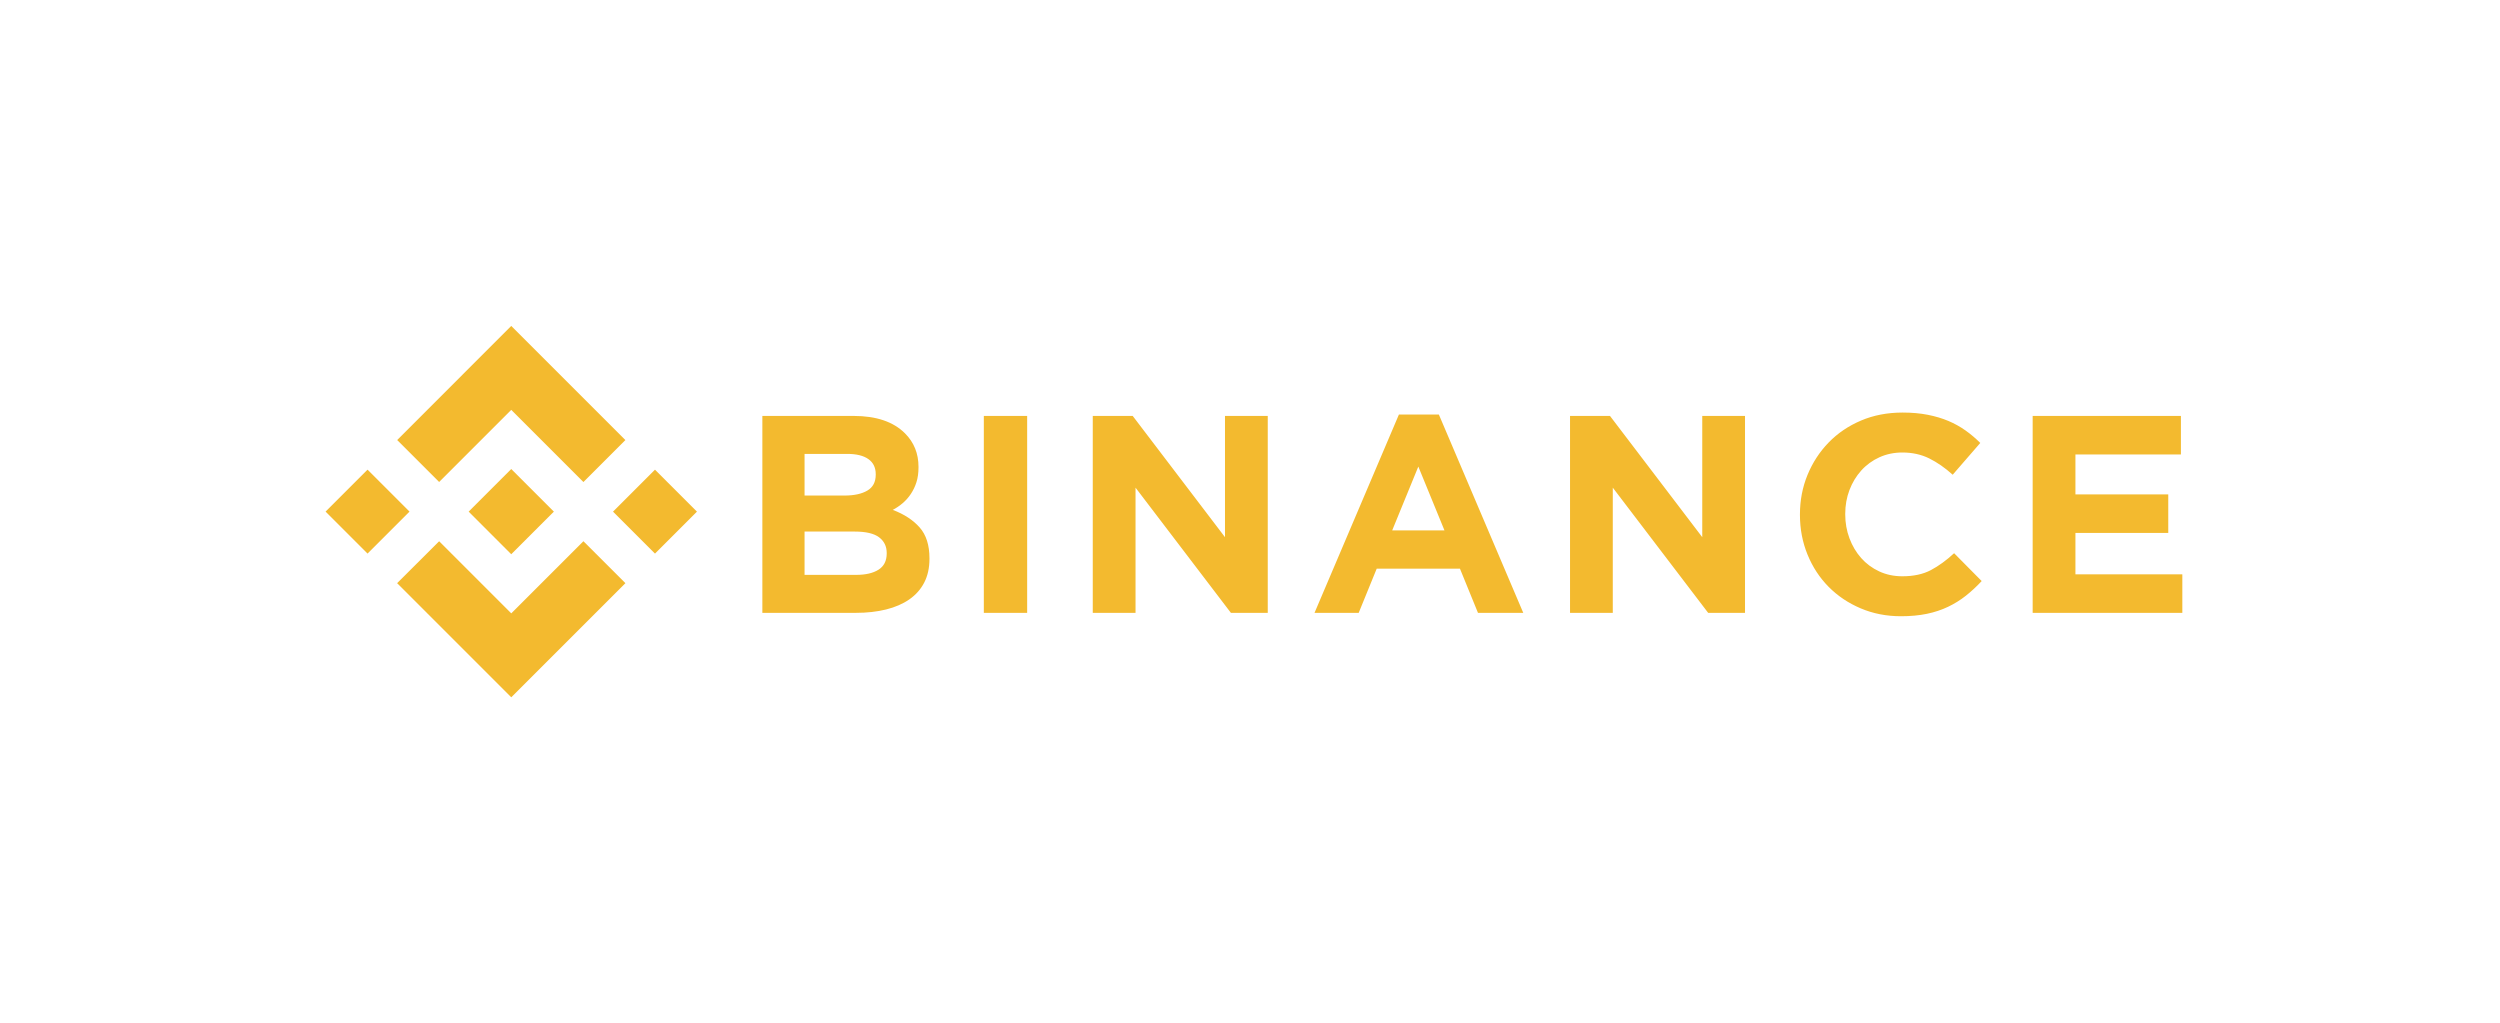 <svg width="215" height="88" viewBox="0 0 215 88" fill="none" xmlns="http://www.w3.org/2000/svg">
<g clip-path="url(#clip0_227_1844)" filter="url(#filter0_f_227_1844)">
<path d="M37.766 41.451L43.968 35.249L50.174 41.455L53.783 37.846L43.968 28.031L34.157 37.843L37.766 41.451ZM31.609 40.39L35.218 43.999L31.609 47.608L28 43.999L31.609 40.39ZM37.766 46.548L43.968 52.75L50.174 46.545L53.785 50.152L53.783 50.154L43.968 59.968L34.157 50.157L34.152 50.152L37.766 46.548ZM59.937 44.001L56.329 47.61L52.72 44.001L56.328 40.392L59.937 44.001Z" fill="#F3BA2F"/>
<path d="M47.629 43.998H47.631L43.968 40.336L41.262 43.042L40.951 43.353L40.31 43.995L40.305 43.999L40.31 44.005L43.968 47.664L47.631 44.002L47.632 43.999L47.629 43.998ZM65.563 35.77H73.412C75.36 35.77 76.834 36.27 77.832 37.27C78.605 38.044 78.991 39.004 78.991 40.149V40.197C78.991 40.681 78.931 41.108 78.811 41.479C78.698 41.835 78.536 42.173 78.33 42.483C78.135 42.776 77.9 43.041 77.633 43.27C77.371 43.494 77.084 43.689 76.779 43.85C77.758 44.221 78.529 44.725 79.091 45.362C79.653 46 79.934 46.883 79.934 48.012V48.06C79.934 48.834 79.785 49.511 79.488 50.092C79.19 50.673 78.763 51.157 78.207 51.544C77.651 51.931 76.983 52.221 76.202 52.415C75.421 52.609 74.556 52.705 73.606 52.705H65.563V35.77ZM72.628 42.617C73.45 42.617 74.104 42.476 74.587 42.193C75.071 41.911 75.313 41.455 75.313 40.826V40.778C75.313 40.214 75.103 39.782 74.684 39.484C74.264 39.185 73.659 39.036 72.87 39.036H69.192V42.617H72.628ZM73.62 49.439C74.442 49.439 75.087 49.291 75.555 48.992C76.023 48.694 76.257 48.23 76.257 47.6V47.552C76.257 46.988 76.039 46.54 75.604 46.209C75.168 45.879 74.466 45.714 73.499 45.714H69.192V49.44L73.62 49.439ZM84.609 35.77H88.335V52.706H84.609V35.77ZM93.978 35.77H97.413L105.349 46.197V35.77H109.027V52.706H105.858L97.656 41.939V52.706H93.978V35.77ZM120.307 35.649H123.742L131.001 52.706H127.106L125.557 48.907H118.396L116.847 52.706H113.048L120.307 35.649ZM124.226 45.617L121.976 40.125L119.727 45.617H124.226ZM135.023 35.77H138.459L146.394 46.197V35.77H150.071V52.706H146.902L138.7 41.939V52.706H135.023V35.77ZM163.481 52.996C162.238 52.996 161.085 52.77 160.021 52.319C158.956 51.867 158.037 51.25 157.263 50.468C156.488 49.685 155.883 48.762 155.448 47.697C155.013 46.633 154.795 45.496 154.795 44.286V44.238C154.795 43.028 155.013 41.895 155.448 40.838C155.883 39.782 156.488 38.855 157.263 38.056C158.037 37.258 158.964 36.629 160.045 36.169C161.125 35.709 162.319 35.48 163.626 35.48C164.416 35.48 165.137 35.544 165.791 35.673C166.444 35.802 167.036 35.979 167.569 36.205C168.09 36.425 168.585 36.701 169.045 37.028C169.493 37.348 169.913 37.704 170.303 38.093L167.932 40.826C167.27 40.23 166.597 39.762 165.912 39.423C165.226 39.084 164.456 38.915 163.601 38.915C162.891 38.915 162.234 39.052 161.63 39.326C161.036 39.593 160.504 39.98 160.069 40.463C159.634 40.947 159.295 41.508 159.053 42.145C158.811 42.782 158.69 43.464 158.69 44.189V44.237C158.69 44.963 158.811 45.649 159.053 46.294C159.295 46.939 159.629 47.503 160.057 47.987C160.484 48.471 161 48.854 161.605 49.137C162.21 49.419 162.876 49.56 163.601 49.56C164.569 49.56 165.387 49.383 166.057 49.028C166.726 48.673 167.392 48.189 168.053 47.576L170.424 49.971C170.005 50.424 169.552 50.844 169.069 51.229C168.594 51.605 168.079 51.925 167.533 52.185C166.976 52.451 166.367 52.653 165.706 52.79C165.044 52.927 164.303 52.996 163.481 52.996ZM174.809 35.77H187.559V39.084H178.487V42.52H186.471V45.835H178.487V49.391H187.681V52.706H174.809V35.77Z" fill="#F3BA2F"/>
</g>
<defs>
<filter id="filter0_f_227_1844" x="0.9" y="0.9" width="213.88" height="86.2" filterUnits="userSpaceOnUse" color-interpolation-filters="sRGB">
<feFlood flood-opacity="0" result="BackgroundImageFix"/>
<feBlend mode="normal" in="SourceGraphic" in2="BackgroundImageFix" result="shape"/>
<feGaussianBlur stdDeviation="13.55" result="effect1_foregroundBlur_227_1844"/>
</filter>
<clipPath id="clip0_227_1844">
<rect width="159.681" height="32" fill="white" transform="translate(28 28)"/>
</clipPath>
</defs>
</svg>
